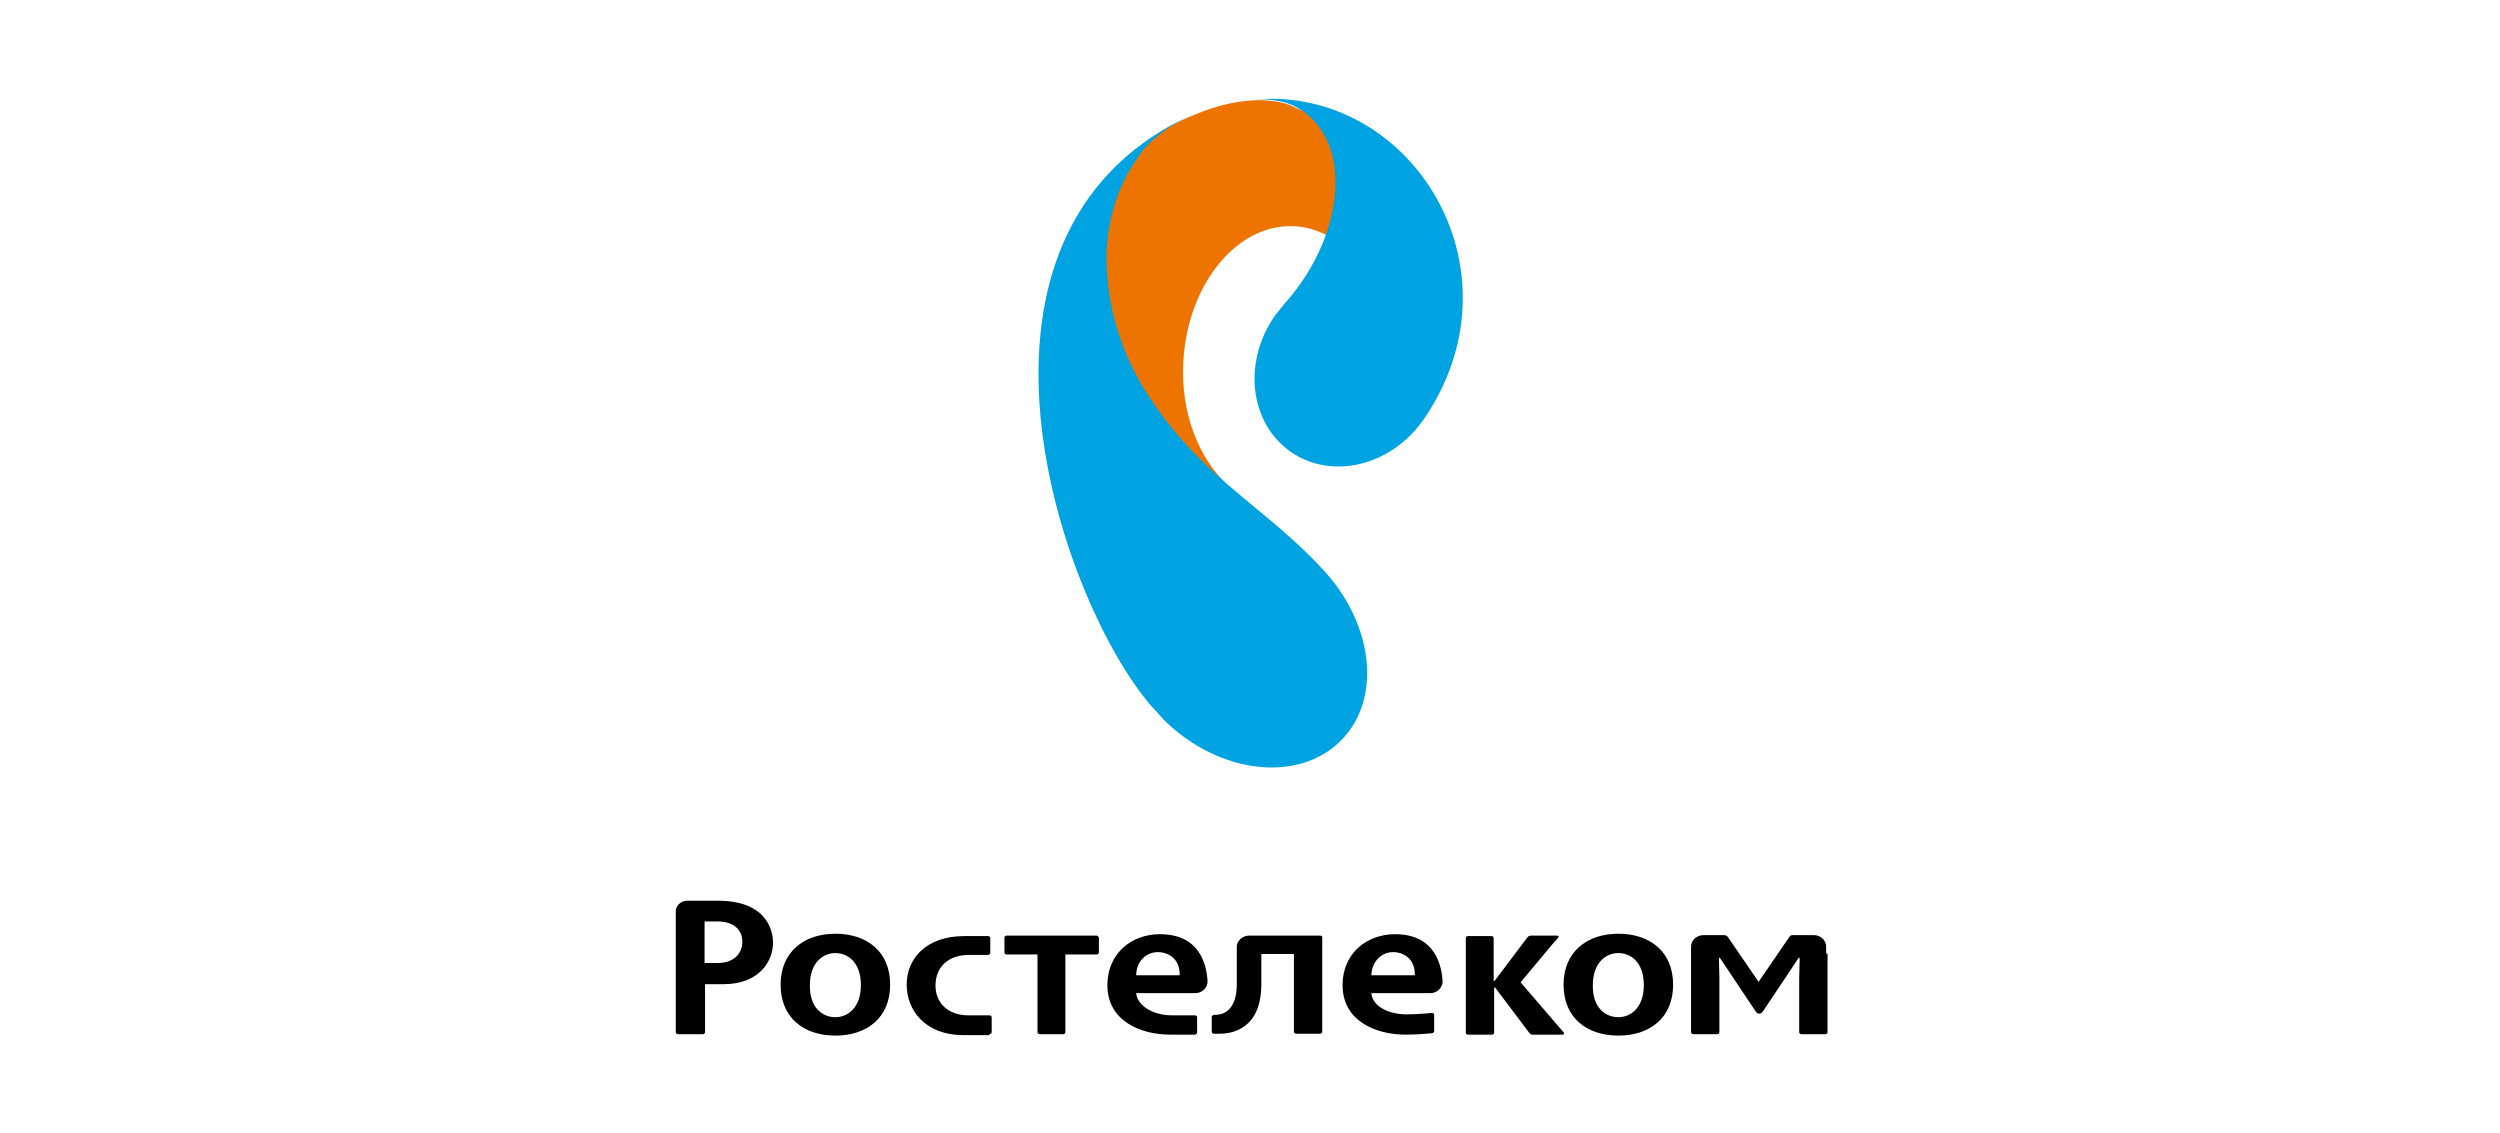 <svg width="309" height="140" viewBox="0 0 309 140" fill="none" xmlns="http://www.w3.org/2000/svg">
<rect width="309" height="140" fill="black" fill-opacity="0"/>
<rect width="309" height="140" fill="black" fill-opacity="0"/>
<rect width="142.358" height="115.789" fill="black" fill-opacity="0" transform="translate(83.525 12.211)"/>
<path fill-rule="evenodd" clip-rule="evenodd" d="M88.72 111.329H84.751C84.109 111.445 83.584 111.912 83.525 112.553V127.592C83.525 127.708 83.642 127.825 83.817 127.825H86.852C87.027 127.825 87.144 127.708 87.144 127.592V121.646H89.42C93.973 121.646 95.549 118.673 95.549 116.517C95.549 115.467 95.14 111.329 88.72 111.329ZM103.253 115.409C107.164 115.409 110.024 117.624 110.024 121.704C110.024 125.785 107.164 128 103.253 128C99.343 128 96.483 125.785 96.483 121.704C96.483 117.682 99.343 115.409 103.253 115.409ZM103.253 125.727C104.771 125.727 106.405 124.561 106.405 121.763C106.405 118.906 104.771 117.799 103.253 117.799C101.736 117.799 100.102 118.965 100.102 121.763C100.043 124.561 101.677 125.727 103.253 125.727ZM124.441 115.642H135.531C135.647 115.642 135.764 115.759 135.823 115.875V117.74C135.823 117.857 135.706 117.974 135.531 117.974H131.678V127.592C131.678 127.644 131.655 127.696 131.613 127.738C131.598 127.753 131.58 127.767 131.56 127.779C131.542 127.79 131.521 127.8 131.5 127.807C131.466 127.819 131.428 127.825 131.386 127.825H128.526C128.413 127.825 128.324 127.776 128.276 127.71C128.249 127.674 128.235 127.633 128.235 127.592V117.974H124.441C124.266 117.974 124.149 117.857 124.149 117.74V115.875C124.149 115.759 124.266 115.642 124.441 115.642ZM122.281 127.825C122.456 127.825 122.573 127.708 122.573 127.592V125.727C122.573 125.61 122.456 125.493 122.281 125.493H119.655C117.262 125.493 115.627 124.036 115.627 121.821C115.627 119.373 117.378 118.032 119.713 118.032H122.106C122.223 118.032 122.398 117.916 122.398 117.799V115.934C122.398 115.817 122.281 115.7 122.106 115.7H119.188C114.518 115.7 112.067 118.44 112.067 121.704C112.067 124.91 114.402 127.942 119.071 127.942H122.281V127.825ZM187.944 121.413L193.256 127.592C193.314 127.65 193.329 127.723 193.307 127.782C193.285 127.84 193.227 127.883 193.139 127.883H189.462C189.287 127.883 189.17 127.825 189.053 127.708L184.793 122.054H184.676V127.65C184.676 127.767 184.559 127.883 184.384 127.883H181.466C181.291 127.883 181.174 127.767 181.174 127.65V115.934C181.174 115.866 181.213 115.798 181.28 115.753C181.329 115.721 181.392 115.7 181.466 115.7H184.384C184.453 115.7 184.522 115.741 184.567 115.799C184.598 115.838 184.617 115.886 184.617 115.934V116.516V121.238H184.734L188.82 115.817C188.893 115.744 188.966 115.694 189.053 115.667C189.105 115.65 189.163 115.642 189.229 115.642H192.439C192.533 115.642 192.594 115.676 192.62 115.726C192.628 115.741 192.633 115.757 192.635 115.774C192.637 115.795 192.635 115.818 192.628 115.84C192.624 115.852 192.62 115.864 192.614 115.875L192.322 116.225L192.089 116.458L187.944 121.413ZM87.086 119.023H88.72C90.879 119.023 91.755 117.683 91.755 116.4C91.755 115.001 90.763 113.894 88.72 113.894H87.086V119.023ZM163.197 115.642H155.2H154.383C153.566 115.642 152.866 116.283 152.866 117.041V121.704C152.866 124.094 151.874 125.435 150.181 125.435H150.064C149.947 125.435 149.772 125.552 149.772 125.668V127.417V127.533C149.772 127.65 149.889 127.767 150.006 127.767H150.764C152.574 127.767 155.901 126.951 155.901 121.646V117.916H159.928V127.533C159.928 127.65 160.045 127.767 160.22 127.767H163.138C163.183 127.767 163.224 127.759 163.26 127.746C163.296 127.733 163.327 127.714 163.352 127.692C163.402 127.648 163.43 127.591 163.43 127.533V115.817C163.43 115.803 163.424 115.787 163.413 115.769C163.403 115.754 163.391 115.739 163.375 115.724C163.358 115.707 163.336 115.69 163.313 115.677C163.278 115.656 163.237 115.642 163.197 115.642ZM225.708 116.983V117.857H225.883V127.592C225.883 127.708 225.767 127.825 225.592 127.825H222.673C222.498 127.825 222.381 127.708 222.381 127.592V120.888L222.44 118.382H222.323L217.887 125.027C217.654 125.377 217.245 125.377 217.011 125.027L212.575 118.382H212.459L212.517 120.888V127.592C212.517 127.627 212.507 127.662 212.487 127.694C212.442 127.768 212.348 127.825 212.225 127.825H209.307C209.209 127.825 209.13 127.789 209.079 127.737C209.038 127.695 209.015 127.644 209.015 127.592V122.288V116.983C209.015 116.225 209.716 115.584 210.533 115.584H210.941H213.042C213.218 115.584 213.393 115.584 213.568 115.817L217.362 121.355L221.156 115.817C221.272 115.642 221.389 115.584 221.506 115.584H224.249C225.008 115.584 225.708 116.225 225.708 116.983ZM200.026 115.409C203.937 115.409 206.797 117.624 206.797 121.704C206.797 125.785 203.937 128 200.026 128C196.116 128 193.256 125.785 193.256 121.704C193.256 117.682 196.116 115.409 200.026 115.409ZM203.178 121.763C203.178 124.561 201.544 125.727 200.026 125.727C198.45 125.727 196.816 124.561 196.875 121.763C196.875 118.965 198.509 117.799 200.026 117.799C201.544 117.799 203.178 118.906 203.178 121.763ZM147.613 125.493H144.811C142.476 125.493 140.55 124.269 140.433 122.754H147.729C148.547 122.754 149.247 122.113 149.247 121.355V121.063C149.072 119.14 148.255 115.467 143.352 115.467C139.85 115.467 136.873 117.857 136.873 121.763C136.873 126.076 140.784 127.883 144.694 127.883H147.671C147.73 127.883 147.805 127.853 147.864 127.808C147.92 127.765 147.963 127.708 147.963 127.65V125.668C147.905 125.552 147.788 125.493 147.613 125.493ZM145.803 120.539C145.862 118.499 144.402 117.682 143.118 117.682C141.601 117.682 140.433 118.906 140.433 120.539H145.803ZM176.971 125.202C176.971 125.202 175.22 125.377 173.878 125.377C171.543 125.377 169.617 124.328 169.5 122.754H176.796C177.614 122.754 178.255 122.113 178.314 121.355C178.197 119.548 177.555 115.467 172.419 115.467C168.917 115.467 165.94 117.857 165.94 121.763C165.94 126.076 169.851 127.883 173.761 127.883C175.279 127.883 176.971 127.708 176.971 127.708C177.015 127.708 177.067 127.692 177.115 127.666C177.195 127.621 177.263 127.548 177.263 127.475V125.435C177.263 125.26 177.146 125.202 176.971 125.202ZM174.87 120.539C174.929 118.499 173.469 117.682 172.185 117.682C170.668 117.682 169.559 118.906 169.5 120.539H174.87Z" fill="black"/>
<path d="M146.27 44.527C146.854 34.967 153.041 27.506 160.103 27.972C161.387 28.03 162.73 28.438 163.897 29.021C164.656 26.923 169.261 35.041 169.32 33.117C171.672 41.363 170.538 28.03 170.538 27.972C170.538 25.698 170.312 20.187 169.32 18.497C168.678 17.389 164.948 15.501 163.897 14.801C163.664 14.626 160.512 13.515 160.278 13.399C157.885 12 153.449 12 148.897 13.69C144.928 15.148 141.073 17.386 139.73 19.66C137.396 22.982 131.762 27.129 131.762 31.909C131.762 32.317 133.201 34.922 133.259 35.33C133.551 41.101 134.909 52.227 138.411 57.182C141.271 61.379 148.663 57.292 151.873 60.09C148.138 56.709 145.862 50.939 146.27 44.527Z" fill="#EE7402"/>
<path fill-rule="evenodd" clip-rule="evenodd" d="M155.489 12.261C155.685 12.247 155.88 12.233 156.076 12.233C174.637 11.417 188.003 32.927 176.563 50.939C176.474 51.086 176.371 51.234 176.268 51.381C176.166 51.525 176.066 51.669 175.979 51.813C172.01 57.584 164.597 59.391 159.52 55.835C154.441 52.28 153.566 44.76 157.593 38.989C157.944 38.581 158.235 38.173 158.586 37.765C158.644 37.648 158.761 37.532 158.877 37.415C162.905 32.868 165.006 27.389 165.064 22.726V22.551C165.064 20.277 164.597 18.179 163.547 16.489C162.905 15.381 162.029 14.448 160.979 13.691C160.745 13.574 160.512 13.399 160.278 13.283C159.08 12.575 157.322 12.223 155.289 12.274C155.356 12.27 155.423 12.265 155.489 12.261ZM154.85 12.292C154.998 12.284 155.144 12.278 155.289 12.274C155.143 12.284 154.997 12.292 154.85 12.292ZM136.815 33.335C137.048 39.047 139.149 45.051 142.651 49.948C146.448 55.548 150.763 59.122 155.084 62.701C157.871 65.009 160.659 67.319 163.313 70.175C169.734 76.879 170.901 86.322 165.765 91.51C160.512 96.814 150.706 95.707 143.877 89.003C143.527 88.595 142.36 87.313 142.184 87.138C131.27 74.255 116.853 32.461 143.527 16.197C145.044 15.264 146.679 14.448 148.313 13.807C144.636 15.264 141.776 17.48 140.492 19.695C138.157 23.017 136.756 27.331 136.756 32.111C136.756 32.519 136.815 32.927 136.815 33.335Z" fill="#00A3E2"/>
</svg>
